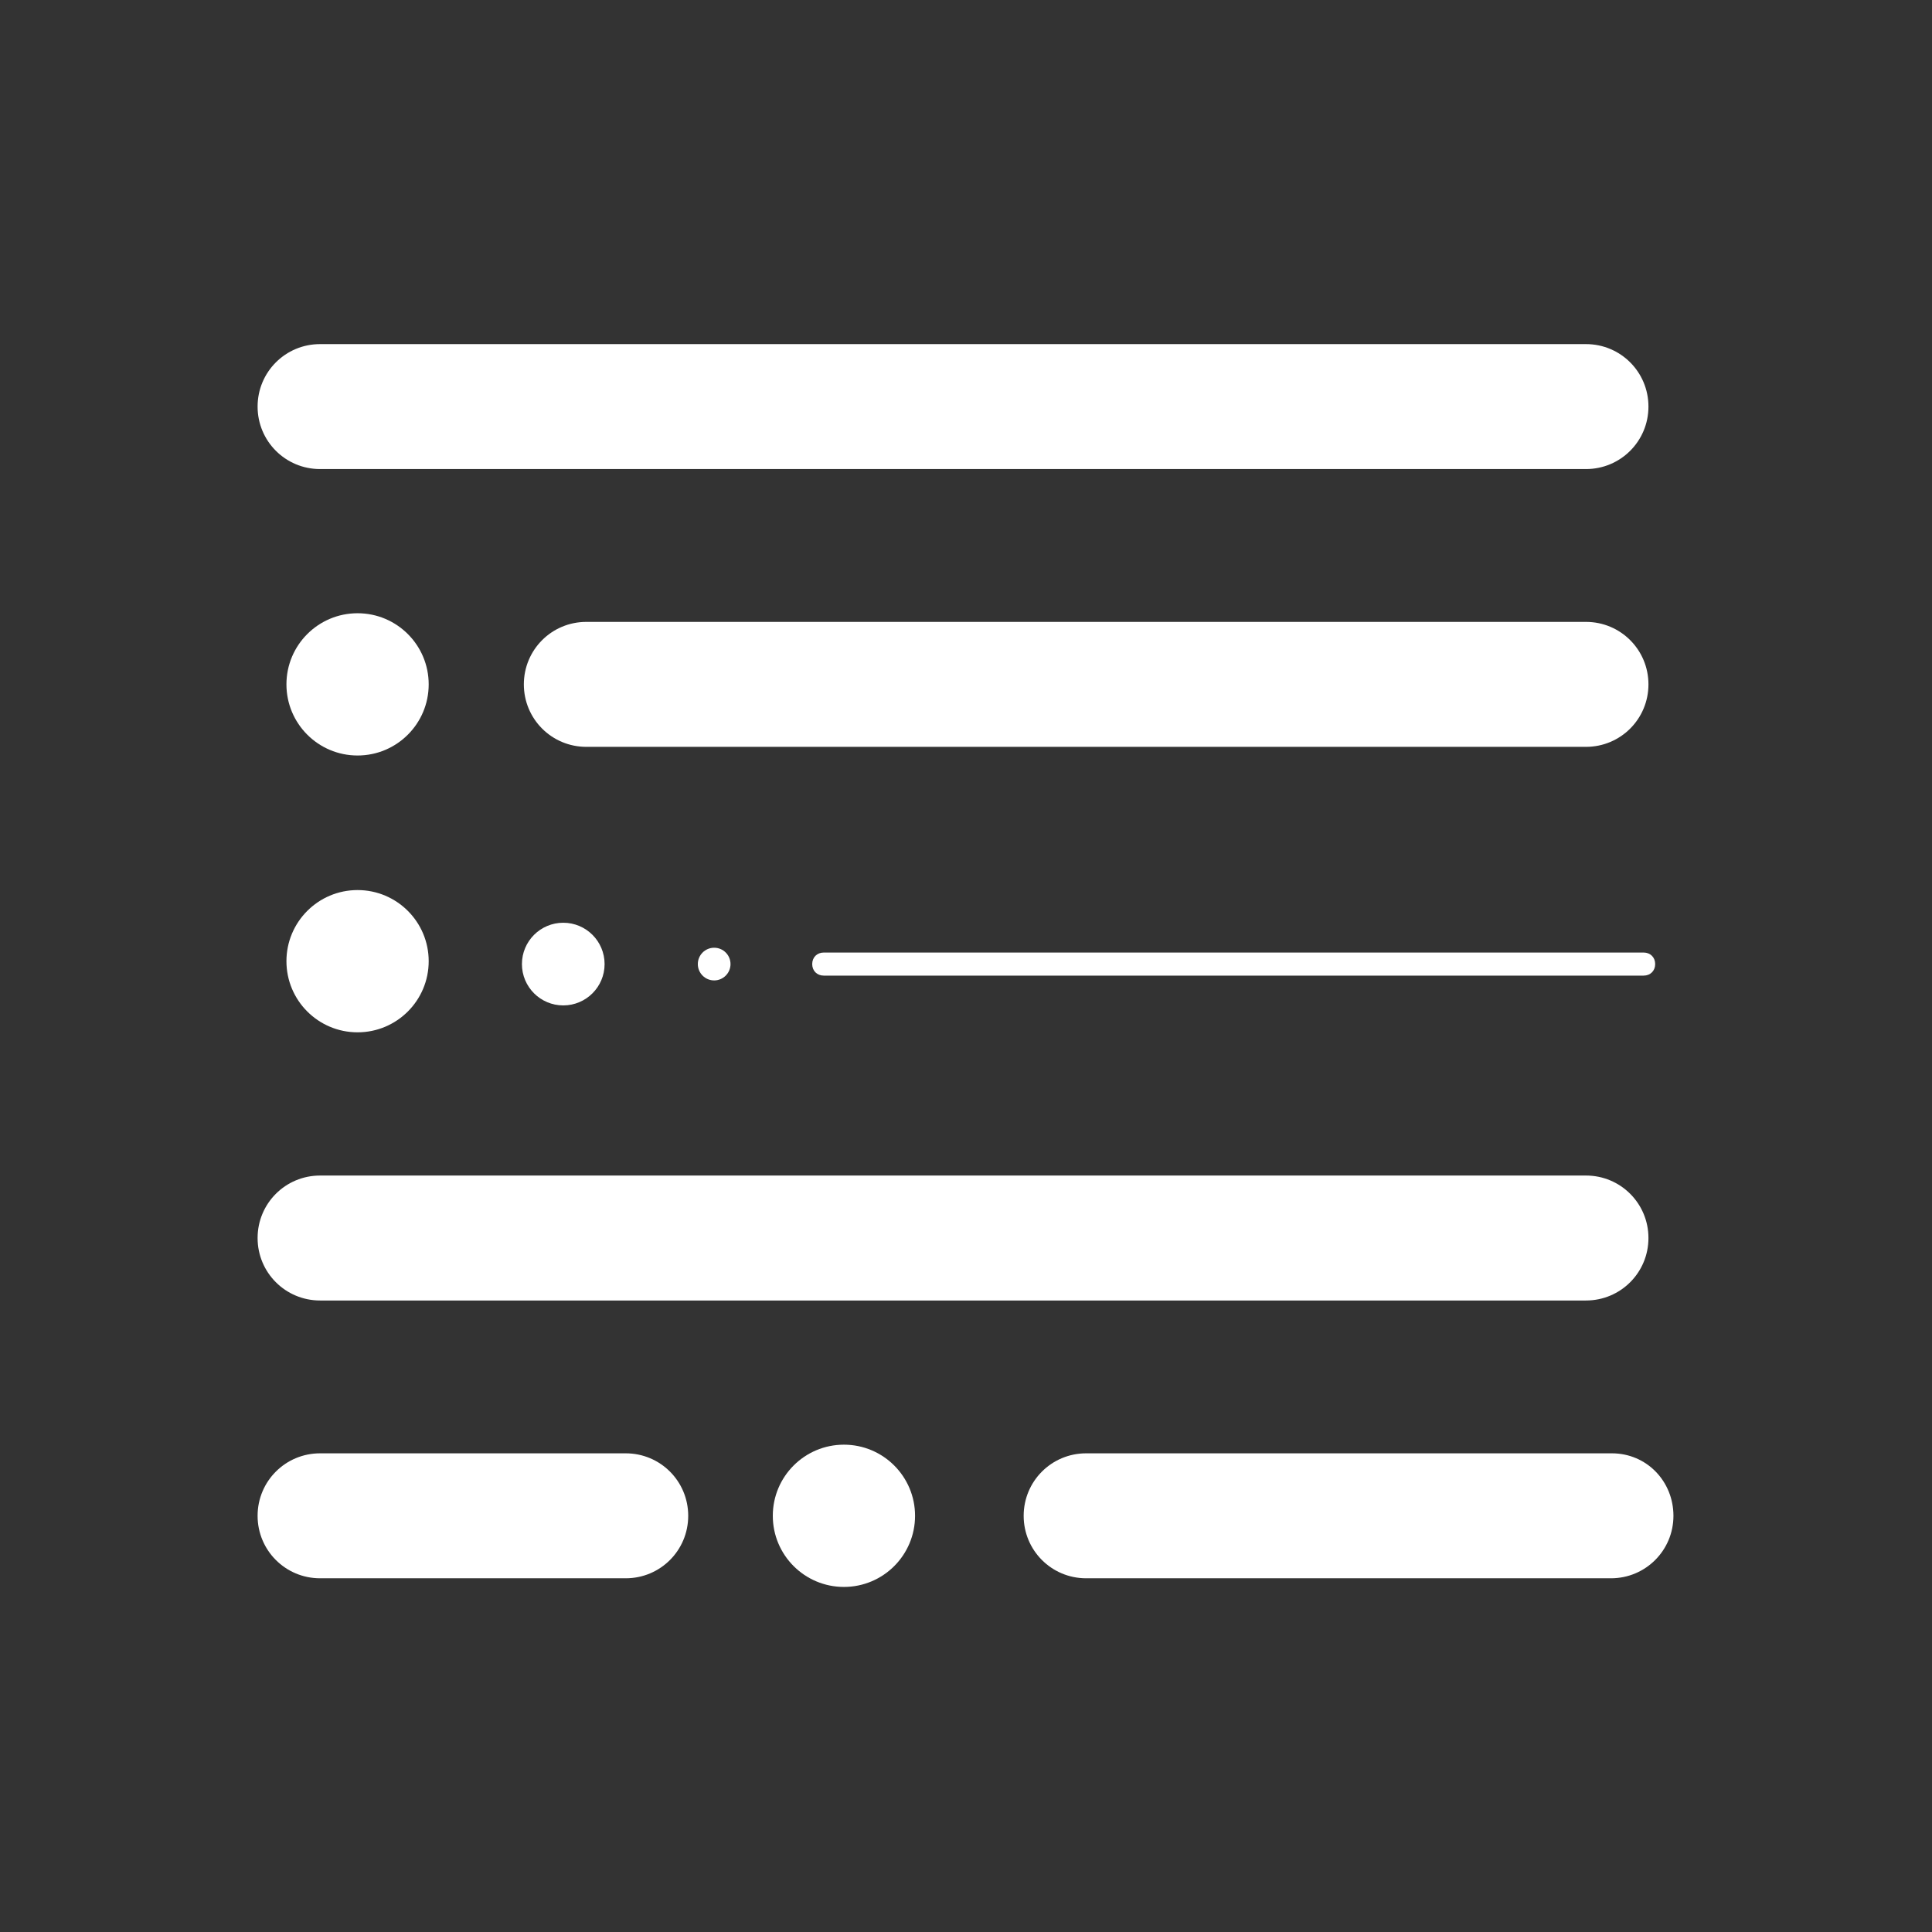<?xml version="1.0" encoding="utf-8"?>
<!-- Generator: Adobe Illustrator 19.2.1, SVG Export Plug-In . SVG Version: 6.00 Build 0)  -->
<svg version="1.1" xmlns="http://www.w3.org/2000/svg" xmlns:xlink="http://www.w3.org/1999/xlink" x="0px" y="0px"
	 viewBox="0 0 201 201" style="enable-background:new 0 0 201 201;" xml:space="preserve">
<rect x="0" y="0" width="201" height="201" fill="#333333" stroke="none"/>
<style type="text/css">
	.st0{fill:none;}
	.st1{display:none;}
	.st2{display:inline;}
	.st3{fill:#FFFFFF;}
	.st4{display:inline;fill:#FFFFFF;}
</style>
<g id="Layer_7">
	<rect x="0.5" y="0.5" class="st0" width="200" height="200"/>
</g>
<g id="Layer_1">
</g>
<g id="Layer_2" class="st1">
	<g class="st2">
		<path class="st3" d="M185,74.4c-1.9-5.3-7.8-8-13.1-6.1c-4.8,1.7-7.4,6.6-6.6,11.5l-14.9,4.6c-0.1-0.4-0.3-0.9-0.4-1.3
			c-2.6-7.1-6.5-13.5-11.5-19c-3.4-3.7-7.3-6.9-11.6-9.5l10.3-17.9c0.9,0.2,1.9,0.1,2.8-0.2c2.7-1,4.1-4,3.1-6.7
			c-1-2.7-4-4.1-6.7-3.1c-2.7,1-4.1,4-3.1,6.7c0.2,0.6,0.6,1.2,1,1.6L124,52.8c-0.9-0.5-1.9-1-2.8-1.4c-6.6-3.1-13.6-4.8-20.8-5.2
			c-5.7-0.3-11.3,0.3-16.8,1.7l-5.4-19c4.7-2.2,7-7.7,5.2-12.7c-1.9-5.3-7.8-8-13.1-6.1c-5.3,1.9-8,7.8-6.1,13.1
			c1.7,4.5,6.2,7.2,10.8,6.7l5.4,19c-0.7,0.2-1.3,0.4-2,0.7c-7.1,2.6-13.5,6.5-19,11.5c-4.2,3.9-7.7,8.4-10.5,13.3l-13.3-7.2
			c0.7-3-0.7-6.2-3.6-7.5c-3.3-1.5-7.2-0.1-8.8,3.2c-1.5,3.3-0.1,7.2,3.2,8.8c2.7,1.2,5.7,0.6,7.6-1.4l13.3,7.2
			c-0.2,0.3-0.3,0.7-0.5,1c-3.1,6.6-4.8,13.6-5.2,20.8c-0.4,7.5,0.7,14.9,3.3,22c1.3,3.5,2.8,6.8,4.7,9.9l-16.4,10.5
			c-2.7-3-7-4.2-11.1-2.8c-5.3,1.9-8,7.8-6.1,13.1c1.9,5.3,7.8,8,13.1,6.1c5.3-1.9,8-7.8,6.1-13.1c0-0.2-0.1-0.3-0.2-0.5l16.4-10.5
			c1.5,2.2,3.1,4.2,5,6.2c4.9,5.3,10.8,9.5,17.3,12.6c4,1.9,8.1,3.2,12.4,4.1l-4.3,24.4c-0.3,0-0.7,0.1-1,0.3c-2.7,1-4.1,4-3.1,6.7
			c1,2.7,4,4.1,6.7,3.1c2.7-1,4.1-4,3.1-6.7c-0.4-1.2-1.3-2.2-2.4-2.8l4.3-24.4c1.7,0.2,3.4,0.4,5,0.5c1,0,2,0.1,2.9,0.1
			c6.5,0,12.9-1.1,19.1-3.4c7.1-2.6,13.5-6.5,19-11.5c1.1-1,2.2-2.2,3.3-3.3l17,14.6c-1.2,2.3-1.3,5.2,0.1,7.6c2.1,3.8,7,5,10.7,2.9
			c3.8-2.1,5-7,2.9-10.7c-2.1-3.8-7-5-10.7-2.9c-0.3,0.2-0.5,0.3-0.8,0.5l-17-14.6c2.8-3.5,5.2-7.3,7.1-11.5
			c3.1-6.6,4.8-13.6,5.2-20.8c0.3-5.9-0.3-11.7-1.8-17.4l15-4.6c2.4,4.3,7.6,6.3,12.4,4.6C184.2,85.6,187,79.7,185,74.4z
			 M126.2,133.2c-4.2,3.8-9,6.8-14.3,8.7c-5.4,2-11,2.8-16.6,2.5c-5.5-0.3-10.8-1.6-15.7-3.9c-5-2.3-9.4-5.6-13.1-9.6
			c-3.8-4.2-6.8-9-8.7-14.3c-2-5.4-2.8-11-2.5-16.6c0.3-5.5,1.6-10.8,3.9-15.7s5.6-9.4,9.6-13.1c4.2-3.8,9-6.8,14.3-8.7
			c4.7-1.7,9.5-2.5,14.4-2.5c0.7,0,1.5,0,2.2,0c5.5,0.3,10.8,1.6,15.7,3.9s9.4,5.6,13.1,9.6c3.8,4.2,6.8,9,8.7,14.3
			c2,5.4,2.8,11,2.5,16.6c-0.3,5.5-1.6,10.8-3.9,15.7C133.5,125,130.3,129.4,126.2,133.2z"/>
		<path class="st3" d="M108.5,78.4c-6.3-3-13.4-3.3-20-0.9C82,79.9,76.7,84.7,73.7,91c-3,6.3-3.3,13.4-0.9,20
			c2.4,6.6,7.2,11.8,13.5,14.8c3.5,1.7,7.3,2.5,11.1,2.5c3,0,6-0.5,8.9-1.6c6.6-2.4,11.8-7.2,14.8-13.5c3-6.3,3.3-13.4,0.9-20
			C119.6,86.6,114.9,81.4,108.5,78.4z M110.4,108.1c-1.6,3.5-4.5,6.1-8,7.3c-3.6,1.3-7.4,1.1-10.9-0.5c-3.5-1.6-6.1-4.5-7.4-8
			c-2.7-7.4,1.1-15.6,8.5-18.2c1.6-0.6,3.2-0.9,4.9-0.9c5.8,0,11.3,3.6,13.4,9.4C112.1,100.8,111.9,104.7,110.4,108.1z"/>
	</g>
</g>
<g id="Layer_6" class="st1">
	<path class="st4" d="M51.8,102.6c1.4,1.4,2.2,3.3,2.2,5.3v58.6c0,2-0.8,3.9-2.2,5.3c-1.4,1.4-3.3,2.2-5.3,2.2s-3.9-0.8-5.3-2.2
		c-1.4-1.4-2.2-3.3-2.2-5.3v-58.6c0-2,0.8-3.9,2.2-5.3c1.4-1.4,3.3-2.2,5.3-2.2S50.4,101.2,51.8,102.6z M118.5,89.2
		c-2,0-3.9,0.8-5.3,2.2c-1.4,1.4-2.2,3.3-2.2,5.3v69.8c0,2,0.8,3.9,2.2,5.3s3.3,2.2,5.3,2.2s3.9-0.8,5.3-2.2
		c1.4-1.4,2.2-3.3,2.2-5.3V96.6c0-2-0.8-3.9-2.2-5.3C122.3,89.9,120.5,89.2,118.5,89.2z M82.5,77.9c-2,0-3.9,0.8-5.3,2.2
		c-1.4,1.4-2.2,3.3-2.2,5.3v81.1c0,2,0.8,3.9,2.2,5.3c1.4,1.4,3.3,2.2,5.3,2.2s3.9-0.8,5.3-2.2s2.2-3.3,2.2-5.3V85.3
		c0-2-0.8-3.9-2.2-5.3C86.4,78.7,84.5,77.9,82.5,77.9z M159.7,68.8c-1.4-1.4-3.3-2.2-5.3-2.2s-3.9,0.8-5.3,2.2
		c-1.4,1.4-2.2,3.3-2.2,5.3v92.3c0,2,0.8,3.9,2.2,5.3c1.4,1.4,3.3,2.2,5.3,2.2s3.9-0.8,5.3-2.2c1.4-1.4,2.2-3.3,2.2-5.3V74.1
		C161.9,72.1,161.1,70.2,159.7,68.8z M46.5,74.8c4,0,7.2-3.2,7.2-7.2c0-1-0.2-2-0.6-2.9l23.7-14.2c1.3,1.7,3.4,2.7,5.6,2.7
		c2.9,0,5.4-1.7,6.5-4.2l22.3,6.8c-0.1,0.3-0.1,0.7-0.1,1.1c0,4,3.2,7.2,7.2,7.2c4,0,7.2-3.2,7.2-7.2c0-1.1-0.3-2.2-0.7-3.2l24-14.8
		c1.3,1.6,3.3,2.6,5.6,2.6c4,0,7.2-3.2,7.2-7.2s-3.2-7.2-7.2-7.2c-4,0-7.2,3.2-7.2,7.2c0,1.1,0.2,2.1,0.6,3l-24,14.8
		c-1.3-1.5-3.3-2.5-5.4-2.5c-3,0-5.5,1.8-6.6,4.3l-22.3-6.8c0.1-0.4,0.1-0.8,0.1-1.2c0-4-3.2-7.2-7.2-7.2c-4,0-7.2,3.2-7.2,7.2
		c0,1,0.2,2,0.6,2.9L52.2,63.1c-1.3-1.7-3.4-2.7-5.6-2.7c-4,0-7.2,3.2-7.2,7.2S42.6,74.8,46.5,74.8z"/>
</g>
<g id="Layer_5" class="st1">
	<path class="st4" d="M160,79.5c-0.6-4-1.5-8-2.9-11.8c-1.4-3.8-3.1-7.5-5.2-11c-2-3.4-4.4-6.6-7.1-9.5c-2.6-2.9-5.5-5.5-8.6-7.8
		c-3.1-2.3-6.4-4.3-9.9-5.9c-3.5-1.6-7.1-3-10.8-3.9c-3.8-1-7.6-1.6-11.5-1.8c-3.9-0.2-7.9-0.1-11.8,0.5c-4,0.6-8,1.5-11.8,2.9
		c-3.8,1.4-7.5,3.1-11,5.2c-3.4,2-6.6,4.4-9.5,7.1c-2.9,2.6-5.5,5.5-7.8,8.6c-2.3,3.1-4.3,6.4-5.9,9.9c-1.6,3.5-3,7.1-3.9,10.8
		c-1,3.8-1.6,7.6-1.8,11.5c-0.2,3.9-0.1,7.9,0.5,11.8c0.6,4,1.5,8,2.9,11.8c1.4,3.8,3.1,7.5,5.2,11c2,3.4,4.4,6.6,7.1,9.5
		c2.6,2.9,5.5,5.5,8.6,7.8c3.1,2.3,6.4,4.3,9.9,5.9c3.5,1.6,7.1,3,10.8,3.9c3.8,1,7.6,1.6,11.5,1.8c1.2,0.1,2.3,0.1,3.5,0.1
		c2.8,0,5.6-0.2,8.3-0.6c1.8-0.3,3.6-0.6,5.4-1l8,22.5c0.6,1.7,1.8,3,3.4,3.8c0.9,0.4,1.9,0.6,2.9,0.6c0.8,0,1.5-0.1,2.2-0.4
		c1.7-0.6,3-1.8,3.8-3.4c0.8-1.6,0.9-3.4,0.3-5.1l-8-22.5c1.6-0.8,3.2-1.7,4.8-2.6c3.4-2,6.6-4.4,9.5-7.1c2.9-2.6,5.5-5.5,7.8-8.6
		c2.3-3.1,4.3-6.4,5.9-9.9c1.6-3.5,3-7.1,3.9-10.8c1-3.8,1.6-7.6,1.8-11.5C160.7,87.4,160.6,83.4,160,79.5z M147.1,90.5
		c-0.2,3-0.6,6-1.4,8.9c-0.7,2.9-1.8,5.7-3.1,8.4c-1.3,2.7-2.8,5.3-4.6,7.7c-1.8,2.4-3.8,4.7-6,6.7c-2.3,2.1-4.7,3.9-7.3,5.5
		c-2.7,1.6-5.6,3-8.6,4.1c-3,1.1-6.1,1.8-9.2,2.3c-3,0.4-6.1,0.6-9.2,0.4c-3-0.2-6-0.6-8.9-1.4c-2.9-0.7-5.7-1.8-8.4-3.1
		c-2.7-1.3-5.3-2.8-7.7-4.6c-2.4-1.8-4.7-3.8-6.7-6c-2.1-2.3-3.9-4.7-5.5-7.3c-1.6-2.7-3-5.6-4.1-8.6c-1.1-3-1.8-6.1-2.3-9.2
		c-0.4-3-0.6-6.1-0.4-9.2c0.2-3,0.6-6,1.4-8.9c0.7-2.9,1.8-5.7,3.1-8.4c1.3-2.7,2.8-5.3,4.6-7.7c1.8-2.4,3.8-4.7,6-6.7
		c2.3-2.1,4.7-3.9,7.3-5.5c2.7-1.6,5.6-3,8.6-4.1s6.1-1.8,9.2-2.3c2.1-0.3,4.3-0.5,6.5-0.5c0.9,0,1.8,0,2.7,0.1c3,0.2,6,0.6,8.9,1.4
		c2.9,0.7,5.7,1.8,8.4,3.1s5.3,2.8,7.7,4.6c2.4,1.8,4.7,3.8,6.7,6c2.1,2.3,3.9,4.7,5.5,7.3c1.6,2.7,3,5.6,4.1,8.6
		c1.1,3,1.8,6.1,2.3,9.2C147.2,84.4,147.3,87.5,147.1,90.5z M132.9,73.5c0,3.6-2.9,6.5-6.5,6.5c-1,0-1.9-0.2-2.8-0.6l-11.1,22.5
		c1.7,1.2,2.9,3.1,2.9,5.4c0,3.6-2.9,6.5-6.5,6.5s-6.5-2.9-6.5-6.5c0-2.2,1.1-4.2,2.8-5.3L93.7,79.6C93,79.9,92.2,80,91.5,80
		c-0.7,0-1.4-0.1-2-0.3l-10.9,23c1.2,1.2,2,2.8,2,4.7c0,3.6-2.9,6.5-6.5,6.5c-3.6,0-6.5-2.9-6.5-6.5s2.9-6.5,6.5-6.5
		c1.1,0,2.2,0.3,3.1,0.8l10.8-22.7c-1.8-1.2-3-3.2-3-5.4c0-3.6,2.9-6.5,6.5-6.5s6.5,2.9,6.5,6.5c0,2.2-1.1,4.2-2.8,5.3l11.5,22.4
		c0.7-0.2,1.4-0.4,2.2-0.4c0.7,0,1.4,0.1,2.1,0.3l11.2-22.7c-1.4-1.2-2.3-3-2.3-4.9c0-3.6,2.9-6.5,6.5-6.5
		C129.9,67,132.9,69.9,132.9,73.5z"/>
</g>
<g id="Layer_4">
	<g>
		<path class="st3" d="M33.3,48.8H165c3.6,0,6.5-2.9,6.5-6.5s-2.9-6.5-6.5-6.5H33.3c-3.6,0-6.5,2.9-6.5,6.5S29.7,48.8,33.3,48.8z"/>
		<circle class="st3" cx="37.2" cy="71.2" r="7.4"/>
		<path class="st3" d="M165,64.7H61c-3.6,0-6.5,2.9-6.5,6.5s2.9,6.5,6.5,6.5h104c3.6,0,6.5-2.9,6.5-6.5S168.6,64.7,165,64.7z"/>
		<circle class="st3" cx="37.2" cy="100" r="7.4"/>
		<path class="st3" d="M33.3,135.3H165c3.6,0,6.5-2.9,6.5-6.5s-2.9-6.5-6.5-6.5H33.3c-3.6,0-6.5,2.9-6.5,6.5S29.7,135.3,33.3,135.3z
			"/>
		<path class="st3" d="M65.1,151.2H33.3c-3.6,0-6.5,2.9-6.5,6.5s2.9,6.5,6.5,6.5h31.8c3.6,0,6.5-2.9,6.5-6.5S68.7,151.2,65.1,151.2z
			"/>
		<path class="st3" d="M167.7,151.2H113c-3.6,0-6.5,2.9-6.5,6.5s2.9,6.5,6.5,6.5h54.6c3.6,0,6.5-2.9,6.5-6.5
			S171.3,151.2,167.7,151.2z"/>
		<circle class="st3" cx="87.8" cy="157.7" r="7.4"/>
		<circle class="st3" cx="58.6" cy="100.3" r="4.3"/>
		<circle class="st3" cx="74.3" cy="100.3" r="1.7"/>
		<path class="st3" d="M85.7,99.1c-0.7,0-1.2,0.5-1.2,1.2c0,0.7,0.5,1.2,1.2,1.2h85.3c0.7,0,1.2-0.5,1.2-1.2c0-0.7-0.5-1.2-1.2-1.2
			H85.7z"/>
	</g>
</g>
<g id="Layer_3" class="st1">
	<g class="st2">
		<path class="st3" d="M179.4,99.6H170V49.6c0-2.9-2.3-5.2-5.2-5.2h-63.4V29.9h-1.8v14.5H36.2c-2.9,0-5.2,2.3-5.2,5.2v50.1h-9.4v1.8
			H31v50.1c0,2.9,2.3,5.2,5.2,5.2h63.4v14.5h1.8v-14.5h63.4c2.9,0,5.2-2.3,5.2-5.2v-50.1h9.4V99.6z M159.6,56.1
			c-0.1-0.5-0.3-0.9-0.4-1.3h0.4V56.1z M136.9,54.7c-0.5,1.3-0.8,2.8-0.8,4.3c0,6.6,5.3,11.9,11.9,11.9c5.6,0,10.2-3.8,11.5-9v37.6
			h-58.2V54.7H136.9z M59.3,54.7c0,0.2,0,0.4,0,0.6c0,2.5,2,4.5,4.5,4.5c2.5,0,4.5-2,4.5-4.5c0-0.2,0-0.4,0-0.6h31.3v44.9H62.7
			c-0.7-0.8-1.5-1.5-2.3-2.2c0.5-0.9,0.8-1.8,0.8-2.9c0-3.1-2.5-5.7-5.7-5.7s-5.7,2.5-5.7,5.7c0,0,0,0.1,0,0.1
			c-3.3,0.4-6.2,2-8.4,4.3V54.7H59.3z M41.4,146.3v-27.4c2.6,2.7,6.3,4.4,10.3,4.4c7.9,0,14.4-6.4,14.4-14.4c0-2.7-0.8-5.3-2.1-7.5
			h35.7v44.9H41.4z M159.6,146.3h-58.2v-44.9h58.2V146.3z"/>
		<circle class="st3" cx="78.3" cy="75.9" r="7.1"/>
		<circle class="st3" cx="126.2" cy="77.7" r="9.2"/>
		<circle class="st3" cx="141.1" cy="121.6" r="14.9"/>
		<circle class="st3" cx="117" cy="133.1" r="5"/>
		<circle class="st3" cx="85.4" cy="120.4" r="8.8"/>
	</g>
</g>
</svg>
